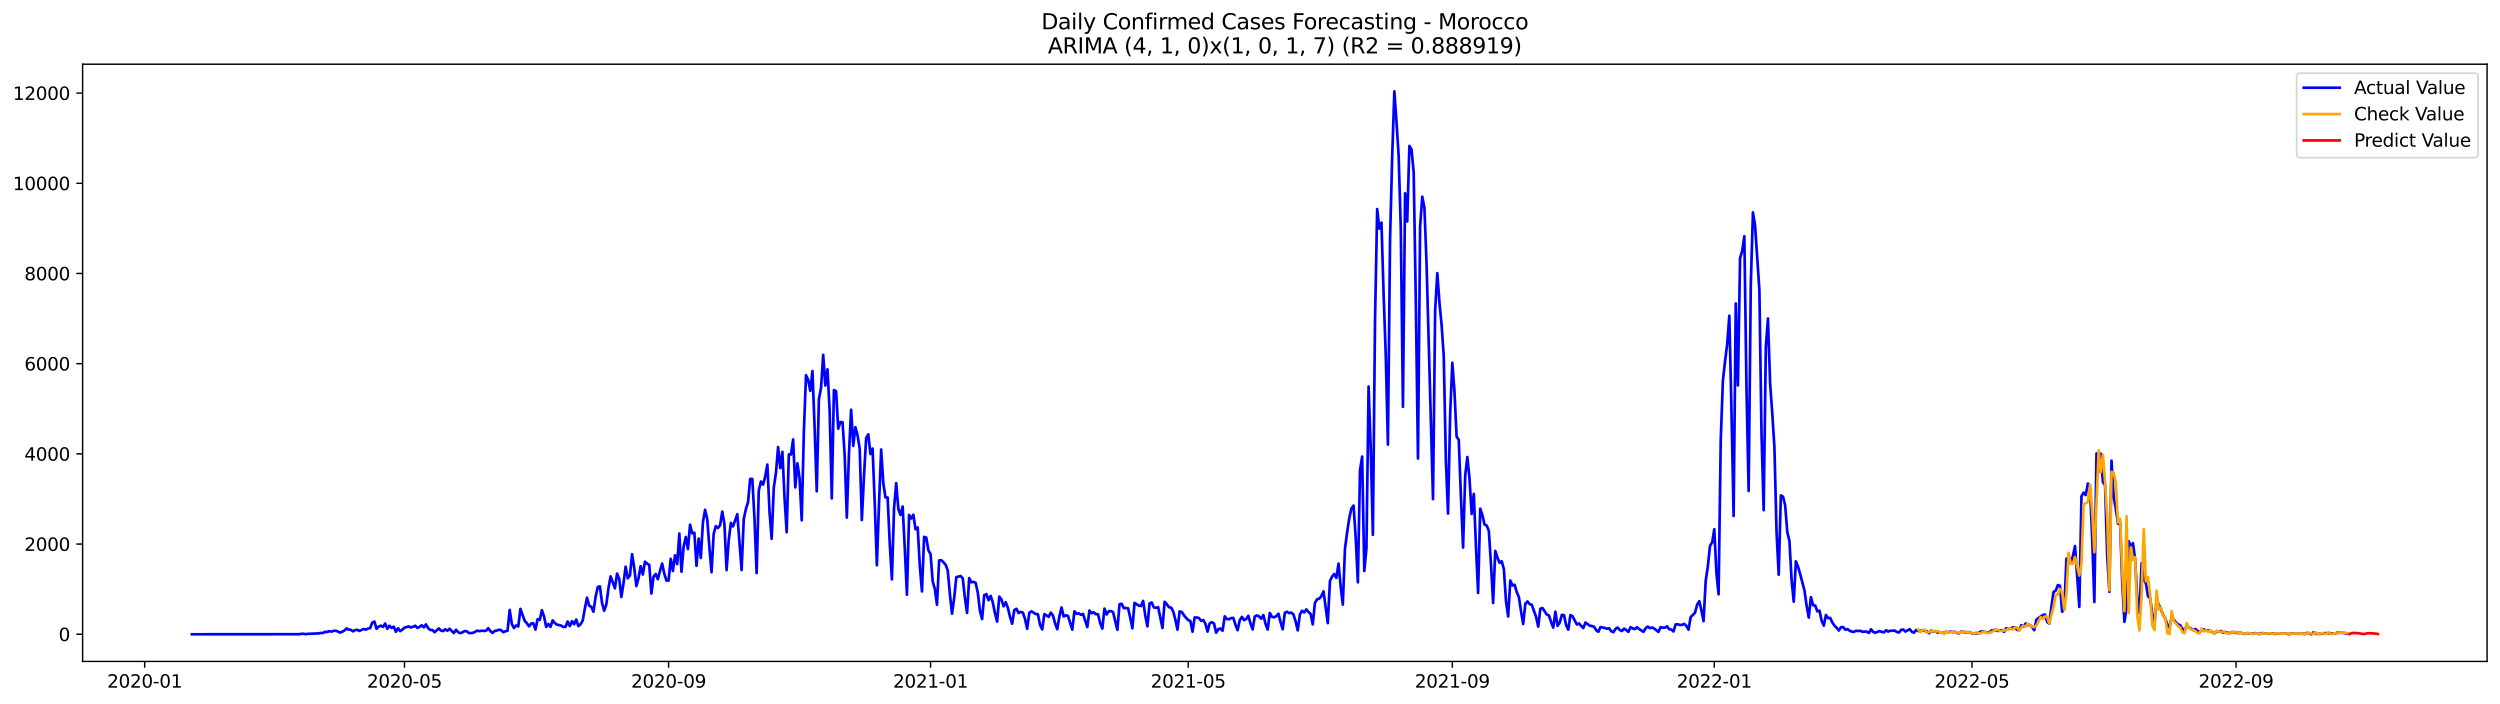 <?xml version="1.0" encoding="utf-8" standalone="no"?>
<!DOCTYPE svg PUBLIC "-//W3C//DTD SVG 1.1//EN"
  "http://www.w3.org/Graphics/SVG/1.1/DTD/svg11.dtd">
<svg xmlns:xlink="http://www.w3.org/1999/xlink" width="1392.412pt" height="392.274pt" viewBox="0 0 1392.412 392.274" xmlns="http://www.w3.org/2000/svg" version="1.1">
 <defs>
  <style type="text/css">*{stroke-linejoin: round; stroke-linecap: butt}</style>
 </defs>
 <g id="figure_1">
  <g id="patch_1">
   <path d="M 0 392.274 
L 1392.412 392.274 
L 1392.412 0 
L 0 0 
z
" style="fill: #ffffff"/>
  </g>
  <g id="axes_1">
   <g id="patch_2">
    <path d="M 46.013 368.396 
L 1385.213 368.396 
L 1385.213 35.755 
L 46.013 35.755 
z
" style="fill: #ffffff"/>
   </g>
   <g id="matplotlib.axis_1">
    <g id="xtick_1">
     <g id="line2d_1">
      <defs>
       <path id="m8448580f7f" d="M 0 0 
L 0 3.5 
" style="stroke: #000000; stroke-width: 0.8"/>
      </defs>
      <g>
       <use xlink:href="#m8448580f7f" x="80.575" y="368.396" style="stroke: #000000; stroke-width: 0.8"/>
      </g>
     </g>
     <g id="text_1">
      <!-- 2020-01 -->
      <g transform="translate(59.683 382.994)scale(0.1 -0.1)">
       <defs>
        <path id="DejaVuSans-32" d="M 1228 531 
L 3431 531 
L 3431 0 
L 469 0 
L 469 531 
Q 828 903 1448 1529 
Q 2069 2156 2228 2338 
Q 2531 2678 2651 2914 
Q 2772 3150 2772 3378 
Q 2772 3750 2511 3984 
Q 2250 4219 1831 4219 
Q 1534 4219 1204 4116 
Q 875 4013 500 3803 
L 500 4441 
Q 881 4594 1212 4672 
Q 1544 4750 1819 4750 
Q 2544 4750 2975 4387 
Q 3406 4025 3406 3419 
Q 3406 3131 3298 2873 
Q 3191 2616 2906 2266 
Q 2828 2175 2409 1742 
Q 1991 1309 1228 531 
z
" transform="scale(0.016)"/>
        <path id="DejaVuSans-30" d="M 2034 4250 
Q 1547 4250 1301 3770 
Q 1056 3291 1056 2328 
Q 1056 1369 1301 889 
Q 1547 409 2034 409 
Q 2525 409 2770 889 
Q 3016 1369 3016 2328 
Q 3016 3291 2770 3770 
Q 2525 4250 2034 4250 
z
M 2034 4750 
Q 2819 4750 3233 4129 
Q 3647 3509 3647 2328 
Q 3647 1150 3233 529 
Q 2819 -91 2034 -91 
Q 1250 -91 836 529 
Q 422 1150 422 2328 
Q 422 3509 836 4129 
Q 1250 4750 2034 4750 
z
" transform="scale(0.016)"/>
        <path id="DejaVuSans-2d" d="M 313 2009 
L 1997 2009 
L 1997 1497 
L 313 1497 
L 313 2009 
z
" transform="scale(0.016)"/>
        <path id="DejaVuSans-31" d="M 794 531 
L 1825 531 
L 1825 4091 
L 703 3866 
L 703 4441 
L 1819 4666 
L 2450 4666 
L 2450 531 
L 3481 531 
L 3481 0 
L 794 0 
L 794 531 
z
" transform="scale(0.016)"/>
       </defs>
       <use xlink:href="#DejaVuSans-32"/>
       <use xlink:href="#DejaVuSans-30" x="63.623"/>
       <use xlink:href="#DejaVuSans-32" x="127.246"/>
       <use xlink:href="#DejaVuSans-30" x="190.869"/>
       <use xlink:href="#DejaVuSans-2d" x="254.492"/>
       <use xlink:href="#DejaVuSans-30" x="290.576"/>
       <use xlink:href="#DejaVuSans-31" x="354.199"/>
      </g>
     </g>
    </g>
    <g id="xtick_2">
     <g id="line2d_2">
      <g>
       <use xlink:href="#m8448580f7f" x="225.282" y="368.396" style="stroke: #000000; stroke-width: 0.8"/>
      </g>
     </g>
     <g id="text_2">
      <!-- 2020-05 -->
      <g transform="translate(204.391 382.994)scale(0.1 -0.1)">
       <defs>
        <path id="DejaVuSans-35" d="M 691 4666 
L 3169 4666 
L 3169 4134 
L 1269 4134 
L 1269 2991 
Q 1406 3038 1543 3061 
Q 1681 3084 1819 3084 
Q 2600 3084 3056 2656 
Q 3513 2228 3513 1497 
Q 3513 744 3044 326 
Q 2575 -91 1722 -91 
Q 1428 -91 1123 -41 
Q 819 9 494 109 
L 494 744 
Q 775 591 1075 516 
Q 1375 441 1709 441 
Q 2250 441 2565 725 
Q 2881 1009 2881 1497 
Q 2881 1984 2565 2268 
Q 2250 2553 1709 2553 
Q 1456 2553 1204 2497 
Q 953 2441 691 2322 
L 691 4666 
z
" transform="scale(0.016)"/>
       </defs>
       <use xlink:href="#DejaVuSans-32"/>
       <use xlink:href="#DejaVuSans-30" x="63.623"/>
       <use xlink:href="#DejaVuSans-32" x="127.246"/>
       <use xlink:href="#DejaVuSans-30" x="190.869"/>
       <use xlink:href="#DejaVuSans-2d" x="254.492"/>
       <use xlink:href="#DejaVuSans-30" x="290.576"/>
       <use xlink:href="#DejaVuSans-35" x="354.199"/>
      </g>
     </g>
    </g>
    <g id="xtick_3">
     <g id="line2d_3">
      <g>
       <use xlink:href="#m8448580f7f" x="372.381" y="368.396" style="stroke: #000000; stroke-width: 0.8"/>
      </g>
     </g>
     <g id="text_3">
      <!-- 2020-09 -->
      <g transform="translate(351.49 382.994)scale(0.1 -0.1)">
       <defs>
        <path id="DejaVuSans-39" d="M 703 97 
L 703 672 
Q 941 559 1184 500 
Q 1428 441 1663 441 
Q 2288 441 2617 861 
Q 2947 1281 2994 2138 
Q 2813 1869 2534 1725 
Q 2256 1581 1919 1581 
Q 1219 1581 811 2004 
Q 403 2428 403 3163 
Q 403 3881 828 4315 
Q 1253 4750 1959 4750 
Q 2769 4750 3195 4129 
Q 3622 3509 3622 2328 
Q 3622 1225 3098 567 
Q 2575 -91 1691 -91 
Q 1453 -91 1209 -44 
Q 966 3 703 97 
z
M 1959 2075 
Q 2384 2075 2632 2365 
Q 2881 2656 2881 3163 
Q 2881 3666 2632 3958 
Q 2384 4250 1959 4250 
Q 1534 4250 1286 3958 
Q 1038 3666 1038 3163 
Q 1038 2656 1286 2365 
Q 1534 2075 1959 2075 
z
" transform="scale(0.016)"/>
       </defs>
       <use xlink:href="#DejaVuSans-32"/>
       <use xlink:href="#DejaVuSans-30" x="63.623"/>
       <use xlink:href="#DejaVuSans-32" x="127.246"/>
       <use xlink:href="#DejaVuSans-30" x="190.869"/>
       <use xlink:href="#DejaVuSans-2d" x="254.492"/>
       <use xlink:href="#DejaVuSans-30" x="290.576"/>
       <use xlink:href="#DejaVuSans-39" x="354.199"/>
      </g>
     </g>
    </g>
    <g id="xtick_4">
     <g id="line2d_4">
      <g>
       <use xlink:href="#m8448580f7f" x="518.284" y="368.396" style="stroke: #000000; stroke-width: 0.8"/>
      </g>
     </g>
     <g id="text_4">
      <!-- 2021-01 -->
      <g transform="translate(497.393 382.994)scale(0.1 -0.1)">
       <use xlink:href="#DejaVuSans-32"/>
       <use xlink:href="#DejaVuSans-30" x="63.623"/>
       <use xlink:href="#DejaVuSans-32" x="127.246"/>
       <use xlink:href="#DejaVuSans-31" x="190.869"/>
       <use xlink:href="#DejaVuSans-2d" x="254.492"/>
       <use xlink:href="#DejaVuSans-30" x="290.576"/>
       <use xlink:href="#DejaVuSans-31" x="354.199"/>
      </g>
     </g>
    </g>
    <g id="xtick_5">
     <g id="line2d_5">
      <g>
       <use xlink:href="#m8448580f7f" x="661.796" y="368.396" style="stroke: #000000; stroke-width: 0.8"/>
      </g>
     </g>
     <g id="text_5">
      <!-- 2021-05 -->
      <g transform="translate(640.904 382.994)scale(0.1 -0.1)">
       <use xlink:href="#DejaVuSans-32"/>
       <use xlink:href="#DejaVuSans-30" x="63.623"/>
       <use xlink:href="#DejaVuSans-32" x="127.246"/>
       <use xlink:href="#DejaVuSans-31" x="190.869"/>
       <use xlink:href="#DejaVuSans-2d" x="254.492"/>
       <use xlink:href="#DejaVuSans-30" x="290.576"/>
       <use xlink:href="#DejaVuSans-35" x="354.199"/>
      </g>
     </g>
    </g>
    <g id="xtick_6">
     <g id="line2d_6">
      <g>
       <use xlink:href="#m8448580f7f" x="808.895" y="368.396" style="stroke: #000000; stroke-width: 0.8"/>
      </g>
     </g>
     <g id="text_6">
      <!-- 2021-09 -->
      <g transform="translate(788.003 382.994)scale(0.1 -0.1)">
       <use xlink:href="#DejaVuSans-32"/>
       <use xlink:href="#DejaVuSans-30" x="63.623"/>
       <use xlink:href="#DejaVuSans-32" x="127.246"/>
       <use xlink:href="#DejaVuSans-31" x="190.869"/>
       <use xlink:href="#DejaVuSans-2d" x="254.492"/>
       <use xlink:href="#DejaVuSans-30" x="290.576"/>
       <use xlink:href="#DejaVuSans-39" x="354.199"/>
      </g>
     </g>
    </g>
    <g id="xtick_7">
     <g id="line2d_7">
      <g>
       <use xlink:href="#m8448580f7f" x="954.798" y="368.396" style="stroke: #000000; stroke-width: 0.8"/>
      </g>
     </g>
     <g id="text_7">
      <!-- 2022-01 -->
      <g transform="translate(933.907 382.994)scale(0.1 -0.1)">
       <use xlink:href="#DejaVuSans-32"/>
       <use xlink:href="#DejaVuSans-30" x="63.623"/>
       <use xlink:href="#DejaVuSans-32" x="127.246"/>
       <use xlink:href="#DejaVuSans-32" x="190.869"/>
       <use xlink:href="#DejaVuSans-2d" x="254.492"/>
       <use xlink:href="#DejaVuSans-30" x="290.576"/>
       <use xlink:href="#DejaVuSans-31" x="354.199"/>
      </g>
     </g>
    </g>
    <g id="xtick_8">
     <g id="line2d_8">
      <g>
       <use xlink:href="#m8448580f7f" x="1098.309" y="368.396" style="stroke: #000000; stroke-width: 0.8"/>
      </g>
     </g>
     <g id="text_8">
      <!-- 2022-05 -->
      <g transform="translate(1077.418 382.994)scale(0.1 -0.1)">
       <use xlink:href="#DejaVuSans-32"/>
       <use xlink:href="#DejaVuSans-30" x="63.623"/>
       <use xlink:href="#DejaVuSans-32" x="127.246"/>
       <use xlink:href="#DejaVuSans-32" x="190.869"/>
       <use xlink:href="#DejaVuSans-2d" x="254.492"/>
       <use xlink:href="#DejaVuSans-30" x="290.576"/>
       <use xlink:href="#DejaVuSans-35" x="354.199"/>
      </g>
     </g>
    </g>
    <g id="xtick_9">
     <g id="line2d_9">
      <g>
       <use xlink:href="#m8448580f7f" x="1245.409" y="368.396" style="stroke: #000000; stroke-width: 0.8"/>
      </g>
     </g>
     <g id="text_9">
      <!-- 2022-09 -->
      <g transform="translate(1224.517 382.994)scale(0.1 -0.1)">
       <use xlink:href="#DejaVuSans-32"/>
       <use xlink:href="#DejaVuSans-30" x="63.623"/>
       <use xlink:href="#DejaVuSans-32" x="127.246"/>
       <use xlink:href="#DejaVuSans-32" x="190.869"/>
       <use xlink:href="#DejaVuSans-2d" x="254.492"/>
       <use xlink:href="#DejaVuSans-30" x="290.576"/>
       <use xlink:href="#DejaVuSans-39" x="354.199"/>
      </g>
     </g>
    </g>
   </g>
   <g id="matplotlib.axis_2">
    <g id="ytick_1">
     <g id="line2d_10">
      <defs>
       <path id="mb6c1696157" d="M 0 0 
L -3.5 0 
" style="stroke: #000000; stroke-width: 0.8"/>
      </defs>
      <g>
       <use xlink:href="#mb6c1696157" x="46.013" y="353.257" style="stroke: #000000; stroke-width: 0.8"/>
      </g>
     </g>
     <g id="text_10">
      <!-- 0 -->
      <g transform="translate(32.65 357.056)scale(0.1 -0.1)">
       <use xlink:href="#DejaVuSans-30"/>
      </g>
     </g>
    </g>
    <g id="ytick_2">
     <g id="line2d_11">
      <g>
       <use xlink:href="#mb6c1696157" x="46.013" y="303.023" style="stroke: #000000; stroke-width: 0.8"/>
      </g>
     </g>
     <g id="text_11">
      <!-- 2000 -->
      <g transform="translate(13.562 306.823)scale(0.1 -0.1)">
       <use xlink:href="#DejaVuSans-32"/>
       <use xlink:href="#DejaVuSans-30" x="63.623"/>
       <use xlink:href="#DejaVuSans-30" x="127.246"/>
       <use xlink:href="#DejaVuSans-30" x="190.869"/>
      </g>
     </g>
    </g>
    <g id="ytick_3">
     <g id="line2d_12">
      <g>
       <use xlink:href="#mb6c1696157" x="46.013" y="252.79" style="stroke: #000000; stroke-width: 0.8"/>
      </g>
     </g>
     <g id="text_12">
      <!-- 4000 -->
      <g transform="translate(13.562 256.589)scale(0.1 -0.1)">
       <defs>
        <path id="DejaVuSans-34" d="M 2419 4116 
L 825 1625 
L 2419 1625 
L 2419 4116 
z
M 2253 4666 
L 3047 4666 
L 3047 1625 
L 3713 1625 
L 3713 1100 
L 3047 1100 
L 3047 0 
L 2419 0 
L 2419 1100 
L 313 1100 
L 313 1709 
L 2253 4666 
z
" transform="scale(0.016)"/>
       </defs>
       <use xlink:href="#DejaVuSans-34"/>
       <use xlink:href="#DejaVuSans-30" x="63.623"/>
       <use xlink:href="#DejaVuSans-30" x="127.246"/>
       <use xlink:href="#DejaVuSans-30" x="190.869"/>
      </g>
     </g>
    </g>
    <g id="ytick_4">
     <g id="line2d_13">
      <g>
       <use xlink:href="#mb6c1696157" x="46.013" y="202.556" style="stroke: #000000; stroke-width: 0.8"/>
      </g>
     </g>
     <g id="text_13">
      <!-- 6000 -->
      <g transform="translate(13.562 206.355)scale(0.1 -0.1)">
       <defs>
        <path id="DejaVuSans-36" d="M 2113 2584 
Q 1688 2584 1439 2293 
Q 1191 2003 1191 1497 
Q 1191 994 1439 701 
Q 1688 409 2113 409 
Q 2538 409 2786 701 
Q 3034 994 3034 1497 
Q 3034 2003 2786 2293 
Q 2538 2584 2113 2584 
z
M 3366 4563 
L 3366 3988 
Q 3128 4100 2886 4159 
Q 2644 4219 2406 4219 
Q 1781 4219 1451 3797 
Q 1122 3375 1075 2522 
Q 1259 2794 1537 2939 
Q 1816 3084 2150 3084 
Q 2853 3084 3261 2657 
Q 3669 2231 3669 1497 
Q 3669 778 3244 343 
Q 2819 -91 2113 -91 
Q 1303 -91 875 529 
Q 447 1150 447 2328 
Q 447 3434 972 4092 
Q 1497 4750 2381 4750 
Q 2619 4750 2861 4703 
Q 3103 4656 3366 4563 
z
" transform="scale(0.016)"/>
       </defs>
       <use xlink:href="#DejaVuSans-36"/>
       <use xlink:href="#DejaVuSans-30" x="63.623"/>
       <use xlink:href="#DejaVuSans-30" x="127.246"/>
       <use xlink:href="#DejaVuSans-30" x="190.869"/>
      </g>
     </g>
    </g>
    <g id="ytick_5">
     <g id="line2d_14">
      <g>
       <use xlink:href="#mb6c1696157" x="46.013" y="152.322" style="stroke: #000000; stroke-width: 0.8"/>
      </g>
     </g>
     <g id="text_14">
      <!-- 8000 -->
      <g transform="translate(13.562 156.122)scale(0.1 -0.1)">
       <defs>
        <path id="DejaVuSans-38" d="M 2034 2216 
Q 1584 2216 1326 1975 
Q 1069 1734 1069 1313 
Q 1069 891 1326 650 
Q 1584 409 2034 409 
Q 2484 409 2743 651 
Q 3003 894 3003 1313 
Q 3003 1734 2745 1975 
Q 2488 2216 2034 2216 
z
M 1403 2484 
Q 997 2584 770 2862 
Q 544 3141 544 3541 
Q 544 4100 942 4425 
Q 1341 4750 2034 4750 
Q 2731 4750 3128 4425 
Q 3525 4100 3525 3541 
Q 3525 3141 3298 2862 
Q 3072 2584 2669 2484 
Q 3125 2378 3379 2068 
Q 3634 1759 3634 1313 
Q 3634 634 3220 271 
Q 2806 -91 2034 -91 
Q 1263 -91 848 271 
Q 434 634 434 1313 
Q 434 1759 690 2068 
Q 947 2378 1403 2484 
z
M 1172 3481 
Q 1172 3119 1398 2916 
Q 1625 2713 2034 2713 
Q 2441 2713 2670 2916 
Q 2900 3119 2900 3481 
Q 2900 3844 2670 4047 
Q 2441 4250 2034 4250 
Q 1625 4250 1398 4047 
Q 1172 3844 1172 3481 
z
" transform="scale(0.016)"/>
       </defs>
       <use xlink:href="#DejaVuSans-38"/>
       <use xlink:href="#DejaVuSans-30" x="63.623"/>
       <use xlink:href="#DejaVuSans-30" x="127.246"/>
       <use xlink:href="#DejaVuSans-30" x="190.869"/>
      </g>
     </g>
    </g>
    <g id="ytick_6">
     <g id="line2d_15">
      <g>
       <use xlink:href="#mb6c1696157" x="46.013" y="102.089" style="stroke: #000000; stroke-width: 0.8"/>
      </g>
     </g>
     <g id="text_15">
      <!-- 10000 -->
      <g transform="translate(7.2 105.888)scale(0.1 -0.1)">
       <use xlink:href="#DejaVuSans-31"/>
       <use xlink:href="#DejaVuSans-30" x="63.623"/>
       <use xlink:href="#DejaVuSans-30" x="127.246"/>
       <use xlink:href="#DejaVuSans-30" x="190.869"/>
       <use xlink:href="#DejaVuSans-30" x="254.492"/>
      </g>
     </g>
    </g>
    <g id="ytick_7">
     <g id="line2d_16">
      <g>
       <use xlink:href="#mb6c1696157" x="46.013" y="51.855" style="stroke: #000000; stroke-width: 0.8"/>
      </g>
     </g>
     <g id="text_16">
      <!-- 12000 -->
      <g transform="translate(7.2 55.654)scale(0.1 -0.1)">
       <use xlink:href="#DejaVuSans-31"/>
       <use xlink:href="#DejaVuSans-32" x="63.623"/>
       <use xlink:href="#DejaVuSans-30" x="127.246"/>
       <use xlink:href="#DejaVuSans-30" x="190.869"/>
       <use xlink:href="#DejaVuSans-30" x="254.492"/>
      </g>
     </g>
    </g>
   </g>
   <g id="line2d_17">
    <path d="M 106.885 353.257 
L 166.682 353.232 
L 167.878 353.006 
L 169.073 352.981 
L 170.269 353.232 
L 171.465 353.031 
L 177.445 352.78 
L 178.641 352.554 
L 179.837 352.579 
L 181.033 351.876 
L 182.229 352.001 
L 183.425 351.499 
L 184.621 351.825 
L 185.816 351.323 
L 187.012 351.323 
L 188.208 351.725 
L 189.404 352.328 
L 190.6 351.901 
L 191.796 351.172 
L 192.992 350.042 
L 194.188 350.695 
L 195.384 350.77 
L 196.58 351.649 
L 197.776 350.971 
L 198.972 350.77 
L 200.168 351.398 
L 202.559 350.343 
L 203.755 350.695 
L 204.951 350.117 
L 206.147 349.841 
L 207.343 346.752 
L 208.539 346.199 
L 209.735 350.218 
L 210.931 348.987 
L 212.127 348.46 
L 213.323 349.163 
L 214.519 347.304 
L 215.715 350.193 
L 216.911 348.485 
L 218.107 349.766 
L 219.302 349.037 
L 220.498 351.876 
L 221.694 349.942 
L 222.89 351.524 
L 224.086 350.695 
L 225.282 349.59 
L 227.674 348.887 
L 228.87 349.489 
L 230.066 349.088 
L 231.262 348.51 
L 232.458 349.741 
L 233.654 349.163 
L 234.85 348.259 
L 236.045 349.414 
L 237.241 347.781 
L 238.437 349.816 
L 239.633 350.896 
L 240.829 350.871 
L 242.025 352.127 
L 244.417 350.017 
L 245.613 351.197 
L 246.809 351.474 
L 248.005 350.494 
L 249.201 351.298 
L 250.397 350.218 
L 252.788 352.579 
L 253.984 350.77 
L 255.18 352.127 
L 256.376 352.654 
L 257.572 352.202 
L 258.768 351.474 
L 259.964 351.599 
L 261.16 352.579 
L 262.356 352.604 
L 263.552 352.428 
L 265.944 351.222 
L 267.14 351.549 
L 268.335 351.248 
L 269.531 351.423 
L 270.727 351.298 
L 271.923 349.866 
L 273.119 351.474 
L 274.315 352.529 
L 275.511 351.423 
L 276.707 351.197 
L 277.903 350.72 
L 279.099 350.946 
L 280.295 352.102 
L 281.491 351.599 
L 282.687 351.323 
L 283.883 339.719 
L 285.078 347.581 
L 286.274 349.791 
L 287.47 348.359 
L 288.666 348.937 
L 289.862 339.116 
L 292.254 345.847 
L 293.45 347.128 
L 294.646 348.861 
L 295.842 347.279 
L 297.038 347.154 
L 298.234 350.67 
L 299.43 344.893 
L 300.626 345.245 
L 301.821 339.845 
L 303.017 343.386 
L 304.213 349.138 
L 305.409 347.53 
L 306.605 349.138 
L 307.801 345.521 
L 308.997 347.003 
L 310.193 347.882 
L 312.585 348.46 
L 313.781 349.213 
L 314.977 349.113 
L 316.173 346.149 
L 317.369 348.711 
L 318.564 345.998 
L 319.76 347.706 
L 320.956 345.069 
L 322.152 348.736 
L 323.348 347.731 
L 324.544 345.672 
L 325.74 338.94 
L 326.936 332.887 
L 328.132 337.358 
L 329.328 337.961 
L 330.524 340.699 
L 331.72 332.51 
L 332.916 326.985 
L 334.112 326.558 
L 335.307 335.851 
L 336.503 340.146 
L 337.699 336.705 
L 338.895 327.613 
L 340.091 321.032 
L 342.483 327.688 
L 343.679 319.475 
L 344.875 322.363 
L 346.071 332.51 
L 347.267 324.825 
L 348.463 315.607 
L 349.659 322.087 
L 350.855 320.454 
L 352.05 308.649 
L 353.246 316.285 
L 354.442 326.407 
L 355.638 321.986 
L 356.834 315.331 
L 358.03 319.977 
L 359.226 312.844 
L 360.422 313.949 
L 361.618 314.652 
L 362.814 330.576 
L 364.01 321.208 
L 365.206 319.701 
L 366.402 322.589 
L 367.597 317.993 
L 368.793 313.899 
L 369.989 319.525 
L 371.185 323.343 
L 372.381 323.343 
L 373.577 311.262 
L 374.773 318.043 
L 375.969 309.303 
L 377.165 314.2 
L 378.361 297.146 
L 379.557 318.445 
L 380.753 304.505 
L 381.949 299.08 
L 383.145 305.811 
L 384.34 292.223 
L 385.536 297.045 
L 386.732 296.719 
L 387.928 315.155 
L 389.124 299.984 
L 390.32 310.759 
L 391.516 290.766 
L 392.712 283.935 
L 393.908 289.159 
L 395.104 304.857 
L 396.3 318.696 
L 397.496 297.322 
L 398.692 293.052 
L 399.888 294.082 
L 401.083 292.399 
L 402.279 284.964 
L 403.475 291.871 
L 404.671 317.541 
L 405.867 301.114 
L 407.063 291.218 
L 408.259 293.203 
L 410.651 286.371 
L 413.043 317.516 
L 414.239 289.134 
L 415.435 283.533 
L 416.631 279.69 
L 417.826 266.729 
L 419.022 266.78 
L 420.218 288.883 
L 421.414 319.173 
L 422.61 273.26 
L 423.806 268.186 
L 425.002 269.944 
L 426.198 265.398 
L 427.394 258.742 
L 428.59 284.914 
L 429.786 300.085 
L 430.982 271.527 
L 432.178 263.414 
L 433.374 248.997 
L 434.569 260.701 
L 435.765 251.659 
L 436.961 277.404 
L 438.157 296.392 
L 439.353 253.091 
L 440.549 253.166 
L 441.745 244.752 
L 442.941 271.477 
L 444.137 258.064 
L 445.333 266.353 
L 446.529 289.812 
L 447.725 240.357 
L 448.921 208.961 
L 450.117 211.573 
L 451.312 217.676 
L 452.508 206.675 
L 453.704 237.82 
L 454.9 273.637 
L 456.096 222.298 
L 457.292 216.094 
L 458.488 197.658 
L 459.684 214.738 
L 460.88 205.696 
L 462.076 228.527 
L 463.272 277.605 
L 464.468 217.249 
L 465.664 217.852 
L 466.86 238.749 
L 468.055 235.057 
L 469.251 235.158 
L 470.447 253.317 
L 471.643 288.28 
L 472.839 252.815 
L 474.035 228.2 
L 475.231 248.319 
L 476.427 237.92 
L 477.623 242.442 
L 478.819 249.901 
L 480.015 289.636 
L 481.211 265.147 
L 482.407 244.099 
L 483.602 241.889 
L 484.798 252.89 
L 485.994 249.826 
L 487.19 279.941 
L 488.386 314.803 
L 489.582 280.418 
L 490.778 250.378 
L 491.974 269.241 
L 493.17 277.027 
L 494.366 277.078 
L 495.562 302.722 
L 496.758 322.69 
L 497.954 283.106 
L 499.15 269.09 
L 500.345 283.533 
L 501.541 286.773 
L 502.737 282.101 
L 503.933 305.56 
L 505.129 331.229 
L 506.325 286.798 
L 507.521 288.807 
L 508.717 286.697 
L 509.913 294.76 
L 511.109 293.755 
L 512.305 315.155 
L 513.501 329.396 
L 514.697 299.005 
L 515.893 299.432 
L 517.088 306.515 
L 518.284 308.624 
L 519.48 323.845 
L 520.676 328.015 
L 521.872 336.78 
L 523.068 312.141 
L 524.264 312.015 
L 525.46 313.145 
L 526.656 314.502 
L 527.852 317.692 
L 529.048 330.777 
L 530.244 341.804 
L 531.44 333.138 
L 532.636 321.459 
L 535.027 320.831 
L 536.223 322.112 
L 537.419 333.013 
L 538.615 341.377 
L 539.811 321.961 
L 541.007 324.322 
L 542.203 324.021 
L 543.399 324.674 
L 544.595 330.024 
L 545.791 340.196 
L 546.987 344.793 
L 548.183 331.481 
L 549.379 330.903 
L 550.574 334.269 
L 551.77 331.883 
L 552.966 335.65 
L 554.162 341.553 
L 555.358 346.199 
L 556.554 332.284 
L 557.75 333.817 
L 558.946 337.685 
L 560.142 335.374 
L 561.338 338.513 
L 562.534 343.486 
L 563.73 347.38 
L 564.926 339.794 
L 566.122 339.091 
L 567.317 341.427 
L 568.513 340.799 
L 569.709 341.226 
L 570.905 344.742 
L 572.101 350.218 
L 573.297 341.301 
L 574.493 340.498 
L 576.885 342.005 
L 578.081 342.105 
L 579.277 348.058 
L 580.473 350.544 
L 581.669 342.055 
L 582.865 342.733 
L 584.06 343.562 
L 585.256 341.201 
L 586.452 342.808 
L 587.648 347.128 
L 588.844 350.444 
L 590.04 343.386 
L 591.236 338.338 
L 592.432 343.361 
L 593.628 342.708 
L 594.824 343.034 
L 597.216 350.695 
L 598.412 340.498 
L 599.607 341.879 
L 600.803 341.603 
L 601.999 342.432 
L 603.195 341.929 
L 605.587 349.263 
L 606.783 340.045 
L 607.979 341.553 
L 609.175 341.025 
L 610.371 342.105 
L 611.567 342.105 
L 612.763 347.078 
L 613.959 350.117 
L 615.155 338.965 
L 616.35 342.231 
L 617.546 340.422 
L 618.742 340.347 
L 619.938 340.925 
L 622.33 350.821 
L 623.526 336.554 
L 624.722 336.278 
L 625.918 338.714 
L 627.114 338.664 
L 628.31 338.815 
L 629.506 344.089 
L 630.702 349.942 
L 631.898 335.776 
L 634.289 337.308 
L 635.485 337.559 
L 636.681 334.67 
L 637.877 342.859 
L 639.073 348.861 
L 640.269 336.077 
L 641.465 335.6 
L 642.661 338.287 
L 643.857 338.513 
L 645.053 338.187 
L 647.445 349.791 
L 648.641 335.173 
L 649.836 336.454 
L 651.032 338.187 
L 652.228 338.388 
L 653.424 340.523 
L 654.62 345.069 
L 655.816 350.695 
L 657.012 340.523 
L 658.208 340.874 
L 659.404 342.683 
L 660.6 344.14 
L 661.796 345.395 
L 662.992 345.873 
L 664.188 351.85 
L 665.384 343.888 
L 666.579 343.939 
L 667.775 344.215 
L 668.971 345.772 
L 670.167 345.37 
L 671.363 347.329 
L 672.559 351.8 
L 673.755 347.179 
L 674.951 346.526 
L 676.147 347.279 
L 677.343 352.378 
L 678.539 350.444 
L 679.735 350.067 
L 680.931 351.273 
L 682.127 343.286 
L 683.322 344.767 
L 684.518 344.893 
L 685.714 344.265 
L 686.91 344.14 
L 688.106 347.957 
L 689.302 350.996 
L 690.498 345.471 
L 691.694 343.587 
L 692.89 345.37 
L 694.086 344.818 
L 695.282 342.959 
L 696.478 347.229 
L 697.674 350.544 
L 698.87 343.361 
L 700.065 342.758 
L 701.261 343.336 
L 702.457 344.567 
L 703.653 342.557 
L 704.849 347.455 
L 706.045 350.645 
L 707.241 341.377 
L 708.437 343.562 
L 709.633 343.813 
L 710.829 343.21 
L 712.025 341.829 
L 713.221 346.475 
L 714.417 350.519 
L 715.612 341.301 
L 716.808 340.699 
L 718.004 341.502 
L 719.2 341.176 
L 720.396 342.231 
L 721.592 346.023 
L 722.788 351.097 
L 723.984 342.281 
L 725.18 340.146 
L 726.376 341.1 
L 727.572 339.418 
L 728.768 340.874 
L 729.964 341.904 
L 731.16 347.756 
L 732.355 335.926 
L 733.551 333.766 
L 734.747 333.44 
L 735.943 332.058 
L 737.139 329.371 
L 739.531 347.053 
L 740.727 323.694 
L 741.923 321.133 
L 743.119 319.701 
L 744.315 321.861 
L 745.511 313.924 
L 746.707 326.708 
L 747.903 336.755 
L 749.098 305.61 
L 750.294 296.568 
L 751.49 288.682 
L 752.686 283.156 
L 753.882 281.599 
L 755.078 299.406 
L 756.274 324.297 
L 757.47 262.058 
L 758.666 254.297 
L 759.862 318.043 
L 761.058 305.284 
L 762.254 215.265 
L 763.45 250.027 
L 764.646 297.874 
L 765.841 178.168 
L 767.037 116.456 
L 768.233 127.331 
L 769.429 123.991 
L 770.625 164.152 
L 771.821 197.809 
L 773.017 247.616 
L 774.213 133.234 
L 775.409 86.943 
L 776.605 50.876 
L 777.801 67.98 
L 778.997 86.793 
L 780.193 127.457 
L 781.389 226.593 
L 782.584 107.665 
L 783.78 123.363 
L 784.976 81.292 
L 786.172 83.201 
L 787.368 96.061 
L 788.564 167.895 
L 789.76 255.377 
L 790.956 126.176 
L 792.152 109.548 
L 793.348 115.602 
L 794.544 146.897 
L 798.132 278.007 
L 799.327 172.818 
L 800.523 152.121 
L 801.719 168.472 
L 802.915 180.88 
L 804.111 198.161 
L 805.307 256.783 
L 806.503 286.044 
L 807.699 230.21 
L 808.895 202.054 
L 810.091 218.053 
L 811.287 243.22 
L 812.483 245.003 
L 813.679 276.826 
L 814.875 304.957 
L 816.07 264.745 
L 817.266 254.548 
L 818.462 266.579 
L 819.658 286.245 
L 820.854 275.068 
L 822.05 304.204 
L 823.246 330.225 
L 824.442 283.307 
L 825.638 286.898 
L 826.834 292.173 
L 828.03 292.675 
L 829.226 295.714 
L 830.422 314.2 
L 831.618 335.851 
L 832.813 306.841 
L 834.009 310.508 
L 835.205 313.497 
L 836.401 312.568 
L 837.597 316.988 
L 838.793 334.821 
L 839.989 343.361 
L 841.185 323.318 
L 842.381 326.081 
L 843.577 325.679 
L 844.773 329.748 
L 845.969 332.636 
L 847.165 340.598 
L 848.36 347.53 
L 849.556 336.278 
L 850.752 334.997 
L 851.948 336.479 
L 853.144 336.805 
L 855.536 343.562 
L 856.732 349.012 
L 857.928 339.041 
L 859.124 338.664 
L 861.516 342.281 
L 862.712 342.783 
L 863.908 346.501 
L 865.103 349.54 
L 866.299 340.724 
L 867.495 348.535 
L 868.691 346.852 
L 869.887 342.457 
L 871.083 342.607 
L 872.279 348.208 
L 873.475 350.72 
L 874.671 342.582 
L 875.867 343.26 
L 878.259 347.832 
L 879.455 347.229 
L 880.651 348.61 
L 881.846 349.791 
L 883.042 346.727 
L 885.434 348.46 
L 886.63 348.686 
L 887.826 349.037 
L 889.022 351.022 
L 890.218 351.876 
L 891.414 349.263 
L 893.806 349.715 
L 895.002 350.168 
L 896.198 349.942 
L 897.394 351.524 
L 898.589 352.127 
L 899.785 350.243 
L 900.981 349.54 
L 902.177 350.896 
L 903.373 351.449 
L 904.569 350.117 
L 905.765 350.921 
L 906.961 351.926 
L 908.157 349.314 
L 909.353 349.992 
L 910.549 350.369 
L 911.745 349.389 
L 912.941 350.343 
L 915.332 351.926 
L 916.528 349.942 
L 917.724 348.962 
L 918.92 349.866 
L 920.116 349.464 
L 921.312 350.067 
L 923.704 351.951 
L 924.9 349.288 
L 926.096 349.615 
L 927.292 349.59 
L 928.488 348.861 
L 929.684 350.419 
L 930.88 350.695 
L 932.075 351.7 
L 933.271 347.756 
L 934.467 347.706 
L 935.663 348.108 
L 936.859 348.008 
L 938.055 347.48 
L 939.251 348.585 
L 940.447 350.695 
L 941.643 343.687 
L 944.035 341.326 
L 945.231 336.831 
L 946.427 334.821 
L 947.623 339.895 
L 948.818 345.948 
L 950.014 323.519 
L 951.21 315.481 
L 952.406 304.028 
L 953.602 302.169 
L 954.798 294.785 
L 955.994 319.173 
L 957.19 331.029 
L 958.386 245.28 
L 959.582 212.151 
L 960.778 201.3 
L 961.974 191.806 
L 963.17 175.832 
L 964.365 228.602 
L 965.561 287.401 
L 966.757 169 
L 967.953 214.662 
L 969.149 143.833 
L 970.345 139.739 
L 971.541 131.576 
L 972.737 216.923 
L 973.933 273.461 
L 975.129 158.451 
L 976.325 118.289 
L 977.521 125.673 
L 979.913 161.415 
L 981.108 241.864 
L 982.304 284.186 
L 983.5 193.464 
L 984.696 177.389 
L 985.892 213.607 
L 987.088 230.21 
L 988.284 248.922 
L 989.48 296.619 
L 990.676 320.078 
L 991.872 275.897 
L 993.068 276.626 
L 994.264 281.398 
L 995.46 296.342 
L 996.656 301.34 
L 997.851 323.067 
L 999.047 335.148 
L 1000.243 312.618 
L 1001.439 315.607 
L 1002.635 319.776 
L 1005.027 328.919 
L 1006.223 337.333 
L 1007.419 343.989 
L 1008.615 332.611 
L 1009.811 337.057 
L 1011.007 337.283 
L 1012.203 340.498 
L 1013.399 340.096 
L 1014.594 345.772 
L 1015.79 348.485 
L 1016.986 342.532 
L 1018.182 344.29 
L 1019.378 344.165 
L 1020.574 346.752 
L 1021.77 348.535 
L 1022.966 349.69 
L 1024.162 351.172 
L 1025.358 349.339 
L 1026.554 349.263 
L 1027.75 350.695 
L 1028.946 350.394 
L 1030.142 351.248 
L 1031.337 351.75 
L 1032.533 351.951 
L 1033.729 351.298 
L 1034.925 351.449 
L 1036.121 351.323 
L 1037.317 351.876 
L 1038.513 351.75 
L 1039.709 351.85 
L 1040.905 352.529 
L 1042.101 350.469 
L 1043.297 351.951 
L 1044.493 352.403 
L 1046.885 351.499 
L 1048.08 351.926 
L 1049.276 352.202 
L 1050.472 351.072 
L 1051.668 351.75 
L 1052.864 351.298 
L 1054.06 351.323 
L 1055.256 351.197 
L 1056.452 351.976 
L 1057.648 352.303 
L 1058.844 350.821 
L 1060.04 350.62 
L 1061.236 351.75 
L 1063.628 350.419 
L 1064.823 351.901 
L 1066.019 352.378 
L 1067.215 350.871 
L 1068.411 351.499 
L 1069.607 351.248 
L 1070.803 351.197 
L 1073.195 351.549 
L 1074.391 352.704 
L 1075.587 351.172 
L 1076.783 351.901 
L 1077.979 351.499 
L 1079.175 352.328 
L 1080.37 352.026 
L 1081.566 352.353 
L 1082.762 352.503 
L 1083.958 351.85 
L 1085.154 352.252 
L 1086.35 351.75 
L 1087.546 352.076 
L 1088.742 351.85 
L 1089.938 352.503 
L 1091.134 352.83 
L 1092.33 351.825 
L 1093.526 351.976 
L 1094.722 352.252 
L 1097.113 352.102 
L 1098.309 352.755 
L 1099.505 352.981 
L 1100.701 352.755 
L 1101.897 352.704 
L 1103.093 351.8 
L 1104.289 351.574 
L 1106.681 352.227 
L 1107.877 352.353 
L 1109.073 351.172 
L 1111.465 350.821 
L 1112.661 351.423 
L 1115.052 351.022 
L 1116.248 351.901 
L 1117.444 349.866 
L 1118.64 350.343 
L 1119.836 350.142 
L 1121.032 349.414 
L 1122.228 349.414 
L 1123.424 350.795 
L 1124.62 351.047 
L 1125.816 348.234 
L 1127.012 348.987 
L 1128.208 347.254 
L 1129.404 348.183 
L 1130.599 348.108 
L 1131.795 349.188 
L 1132.991 351.022 
L 1134.187 345.22 
L 1135.383 344.19 
L 1137.775 342.582 
L 1138.971 342.256 
L 1140.167 346.375 
L 1141.363 347.405 
L 1142.559 338.011 
L 1143.755 329.697 
L 1144.951 328.994 
L 1146.147 325.88 
L 1147.342 326.231 
L 1148.538 340.699 
L 1149.734 339.166 
L 1150.93 311.136 
L 1152.126 312.266 
L 1153.322 313.874 
L 1154.518 309.704 
L 1155.714 304.128 
L 1158.106 338.011 
L 1159.302 276.425 
L 1160.498 274.365 
L 1161.694 275.746 
L 1162.89 269.291 
L 1164.085 272.004 
L 1165.281 300.085 
L 1166.477 335.298 
L 1167.673 252.564 
L 1168.869 262.736 
L 1170.065 252.714 
L 1171.261 268.613 
L 1172.457 270.221 
L 1173.653 310.056 
L 1174.849 329.622 
L 1176.045 256.582 
L 1177.241 276.826 
L 1178.437 283.382 
L 1179.633 291.696 
L 1180.828 291.068 
L 1182.024 325.126 
L 1183.22 346.375 
L 1184.416 338.513 
L 1185.612 301.416 
L 1186.808 304.455 
L 1188.004 302.496 
L 1189.2 311.714 
L 1190.396 333.49 
L 1191.592 341.477 
L 1192.788 313.698 
L 1193.984 322.891 
L 1195.18 324.85 
L 1196.375 332.109 
L 1197.571 333.239 
L 1198.767 342.105 
L 1199.963 346.877 
L 1201.159 334.595 
L 1202.355 336.705 
L 1203.551 339.342 
L 1204.747 342.432 
L 1205.943 344.366 
L 1207.139 347.756 
L 1208.335 349.565 
L 1209.531 343.863 
L 1211.923 346.576 
L 1213.118 347.781 
L 1214.314 348.208 
L 1215.51 350.218 
L 1216.706 351.398 
L 1217.902 348.46 
L 1219.098 349.54 
L 1220.294 350.017 
L 1221.49 350.946 
L 1222.686 350.318 
L 1225.078 352.303 
L 1226.274 350.745 
L 1227.47 350.519 
L 1228.666 351.273 
L 1229.861 351.097 
L 1231.057 351.298 
L 1232.253 352.202 
L 1233.449 352.629 
L 1234.645 351.8 
L 1237.037 351.499 
L 1238.233 352.328 
L 1239.429 352.026 
L 1240.625 352.503 
L 1241.821 352.604 
L 1243.017 352.102 
L 1244.213 352.076 
L 1245.409 352.428 
L 1246.604 352.579 
L 1247.8 352.353 
L 1248.996 352.805 
L 1250.192 353.081 
L 1251.388 352.654 
L 1253.78 352.956 
L 1254.976 352.93 
L 1256.172 352.604 
L 1257.368 352.981 
L 1258.564 353.131 
L 1259.76 352.604 
L 1263.347 352.956 
L 1264.543 352.78 
L 1265.739 352.83 
L 1266.935 353.106 
L 1268.131 352.704 
L 1269.327 352.88 
L 1270.523 352.805 
L 1271.719 353.006 
L 1272.915 352.704 
L 1274.111 353.081 
L 1275.307 353.156 
L 1276.503 352.755 
L 1280.09 353.006 
L 1281.286 352.855 
L 1283.678 353.106 
L 1284.874 352.503 
L 1286.07 352.654 
L 1287.266 353.257 
L 1288.462 352.252 
L 1289.658 352.905 
L 1290.854 353.081 
L 1293.246 352.956 
L 1294.442 352.679 
L 1295.638 352.654 
L 1296.833 352.805 
L 1298.029 352.729 
L 1299.225 352.78 
L 1300.421 352.956 
L 1301.617 352.428 
L 1302.813 352.353 
L 1304.009 352.478 
L 1305.205 352.478 
L 1307.597 353.081 
L 1307.597 353.081 
" clip-path="url(#pfcec1117d9)" style="fill: none; stroke: #0000ff; stroke-width: 1.5; stroke-linecap: square"/>
   </g>
   <g id="line2d_18">
    <path d="M 1068.411 350.695 
L 1069.607 352.068 
L 1070.803 350.932 
L 1071.999 350.708 
L 1073.195 352.408 
L 1074.391 351.973 
L 1075.587 351.385 
L 1076.783 351.645 
L 1077.979 351.737 
L 1079.175 351.427 
L 1080.37 352.257 
L 1081.566 352.18 
L 1082.762 353.102 
L 1083.958 351.435 
L 1085.154 352.443 
L 1086.35 352.011 
L 1087.546 352.348 
L 1088.742 351.955 
L 1089.938 352.21 
L 1091.134 352.683 
L 1092.33 352.164 
L 1093.526 352.15 
L 1094.722 351.661 
L 1095.918 352.512 
L 1097.113 352.032 
L 1099.505 352.964 
L 1100.701 352.2 
L 1101.897 352.747 
L 1103.093 352.78 
L 1104.289 351.953 
L 1105.485 351.739 
L 1106.681 352.568 
L 1107.877 352.495 
L 1109.073 352.1 
L 1111.465 350.647 
L 1112.661 350.79 
L 1113.856 351.483 
L 1115.052 351.382 
L 1116.248 351.133 
L 1117.444 351.005 
L 1118.64 349.982 
L 1119.836 350.145 
L 1121.032 350.596 
L 1122.228 349.515 
L 1123.424 349.46 
L 1124.62 351.305 
L 1125.816 349.381 
L 1127.012 348.605 
L 1128.208 348.949 
L 1129.404 347.316 
L 1131.795 349.065 
L 1132.991 349.271 
L 1134.187 348.433 
L 1135.383 346.213 
L 1136.579 343.718 
L 1137.775 344.807 
L 1138.971 343.35 
L 1140.167 343.5 
L 1141.363 347.29 
L 1143.755 337.867 
L 1144.951 331.439 
L 1146.147 331.067 
L 1147.342 328.113 
L 1148.538 330.237 
L 1149.734 339.529 
L 1150.93 330.425 
L 1152.126 307.864 
L 1153.322 314 
L 1154.518 314.069 
L 1155.714 310.245 
L 1158.106 320.557 
L 1159.302 313.876 
L 1160.498 280.864 
L 1162.89 279.624 
L 1164.085 269.861 
L 1165.281 284.761 
L 1166.477 307.605 
L 1167.673 281.068 
L 1168.869 250.795 
L 1170.065 263.09 
L 1171.261 253.24 
L 1172.457 268.789 
L 1173.653 288.26 
L 1174.849 328.747 
L 1176.045 262.81 
L 1177.241 263.326 
L 1178.437 268.927 
L 1179.633 291.027 
L 1180.828 288.999 
L 1182.024 318.285 
L 1183.22 340.41 
L 1184.416 287.458 
L 1185.612 341.313 
L 1186.808 304.878 
L 1188.004 311.942 
L 1189.2 310.312 
L 1190.396 342.897 
L 1191.592 351.042 
L 1192.788 331.663 
L 1193.984 294.705 
L 1195.18 323.74 
L 1196.375 321.412 
L 1197.571 331.742 
L 1198.767 348.173 
L 1199.963 350.936 
L 1201.159 329.021 
L 1202.355 339.454 
L 1203.551 338.273 
L 1204.747 343.073 
L 1205.943 343.756 
L 1207.139 352.697 
L 1208.335 353.05 
L 1209.531 340.311 
L 1210.727 346.026 
L 1211.923 347.218 
L 1213.118 348.708 
L 1214.314 349.422 
L 1215.51 352.136 
L 1216.706 352.736 
L 1217.902 346.969 
L 1219.098 349.629 
L 1220.294 350.431 
L 1222.686 351.416 
L 1223.882 352.462 
L 1225.078 352.731 
L 1226.274 350.093 
L 1227.47 351.646 
L 1228.666 351.05 
L 1229.861 351.994 
L 1231.057 350.975 
L 1232.253 352.228 
L 1233.449 353.07 
L 1234.645 351.303 
L 1235.841 351.644 
L 1237.037 352.249 
L 1238.233 351.557 
L 1239.429 352.364 
L 1240.625 352.808 
L 1241.821 352.916 
L 1243.017 351.998 
L 1244.213 352.116 
L 1245.409 352.017 
L 1246.604 352.882 
L 1247.8 352.352 
L 1248.996 352.765 
L 1250.192 352.959 
L 1251.388 352.65 
L 1252.584 352.589 
L 1253.78 352.989 
L 1254.976 353.09 
L 1256.172 352.775 
L 1258.564 353.258 
L 1259.76 352.84 
L 1260.956 352.783 
L 1262.152 352.887 
L 1264.543 352.698 
L 1265.739 353.042 
L 1266.935 352.963 
L 1268.131 352.69 
L 1270.523 352.884 
L 1271.719 352.939 
L 1274.111 352.805 
L 1275.307 353.25 
L 1276.503 352.823 
L 1277.699 352.883 
L 1278.895 352.809 
L 1280.09 353.052 
L 1281.286 352.783 
L 1282.482 353.101 
L 1283.678 353.068 
L 1284.874 352.797 
L 1286.07 352.642 
L 1287.266 352.726 
L 1288.462 353.276 
L 1289.658 352.248 
L 1290.854 352.962 
L 1292.05 353.176 
L 1293.246 352.513 
L 1294.442 352.942 
L 1295.638 353.133 
L 1296.833 352.071 
L 1298.029 353.205 
L 1300.421 352.732 
L 1301.617 352.876 
L 1302.813 352.355 
L 1306.401 352.475 
L 1307.597 352.743 
L 1307.597 352.743 
" clip-path="url(#pfcec1117d9)" style="fill: none; stroke: #ffa500; stroke-width: 1.5; stroke-linecap: square"/>
   </g>
   <g id="line2d_19">
    <path d="M 1308.793 353.083 
L 1309.989 352.621 
L 1311.185 352.516 
L 1312.38 352.633 
L 1313.576 352.664 
L 1314.772 352.876 
L 1315.968 353.084 
L 1317.164 353.091 
L 1318.36 352.729 
L 1319.556 352.651 
L 1320.752 352.743 
L 1321.948 352.765 
L 1323.144 352.935 
L 1324.34 353.102 
" clip-path="url(#pfcec1117d9)" style="fill: none; stroke: #ff0000; stroke-width: 1.5; stroke-linecap: square"/>
   </g>
   <g id="patch_3">
    <path d="M 46.013 368.396 
L 46.013 35.755 
" style="fill: none; stroke: #000000; stroke-width: 0.8; stroke-linejoin: miter; stroke-linecap: square"/>
   </g>
   <g id="patch_4">
    <path d="M 1385.213 368.396 
L 1385.213 35.755 
" style="fill: none; stroke: #000000; stroke-width: 0.8; stroke-linejoin: miter; stroke-linecap: square"/>
   </g>
   <g id="patch_5">
    <path d="M 46.013 368.396 
L 1385.213 368.396 
" style="fill: none; stroke: #000000; stroke-width: 0.8; stroke-linejoin: miter; stroke-linecap: square"/>
   </g>
   <g id="patch_6">
    <path d="M 46.013 35.755 
L 1385.213 35.755 
" style="fill: none; stroke: #000000; stroke-width: 0.8; stroke-linejoin: miter; stroke-linecap: square"/>
   </g>
   <g id="text_17">
    <!-- Daily Confirmed Cases Forecasting - Morocco -->
    <g transform="translate(579.992 16.318)scale(0.12 -0.12)">
     <defs>
      <path id="DejaVuSans-44" d="M 1259 4147 
L 1259 519 
L 2022 519 
Q 2988 519 3436 956 
Q 3884 1394 3884 2338 
Q 3884 3275 3436 3711 
Q 2988 4147 2022 4147 
L 1259 4147 
z
M 628 4666 
L 1925 4666 
Q 3281 4666 3915 4102 
Q 4550 3538 4550 2338 
Q 4550 1131 3912 565 
Q 3275 0 1925 0 
L 628 0 
L 628 4666 
z
" transform="scale(0.016)"/>
      <path id="DejaVuSans-61" d="M 2194 1759 
Q 1497 1759 1228 1600 
Q 959 1441 959 1056 
Q 959 750 1161 570 
Q 1363 391 1709 391 
Q 2188 391 2477 730 
Q 2766 1069 2766 1631 
L 2766 1759 
L 2194 1759 
z
M 3341 1997 
L 3341 0 
L 2766 0 
L 2766 531 
Q 2569 213 2275 61 
Q 1981 -91 1556 -91 
Q 1019 -91 701 211 
Q 384 513 384 1019 
Q 384 1609 779 1909 
Q 1175 2209 1959 2209 
L 2766 2209 
L 2766 2266 
Q 2766 2663 2505 2880 
Q 2244 3097 1772 3097 
Q 1472 3097 1187 3025 
Q 903 2953 641 2809 
L 641 3341 
Q 956 3463 1253 3523 
Q 1550 3584 1831 3584 
Q 2591 3584 2966 3190 
Q 3341 2797 3341 1997 
z
" transform="scale(0.016)"/>
      <path id="DejaVuSans-69" d="M 603 3500 
L 1178 3500 
L 1178 0 
L 603 0 
L 603 3500 
z
M 603 4863 
L 1178 4863 
L 1178 4134 
L 603 4134 
L 603 4863 
z
" transform="scale(0.016)"/>
      <path id="DejaVuSans-6c" d="M 603 4863 
L 1178 4863 
L 1178 0 
L 603 0 
L 603 4863 
z
" transform="scale(0.016)"/>
      <path id="DejaVuSans-79" d="M 2059 -325 
Q 1816 -950 1584 -1140 
Q 1353 -1331 966 -1331 
L 506 -1331 
L 506 -850 
L 844 -850 
Q 1081 -850 1212 -737 
Q 1344 -625 1503 -206 
L 1606 56 
L 191 3500 
L 800 3500 
L 1894 763 
L 2988 3500 
L 3597 3500 
L 2059 -325 
z
" transform="scale(0.016)"/>
      <path id="DejaVuSans-20" transform="scale(0.016)"/>
      <path id="DejaVuSans-43" d="M 4122 4306 
L 4122 3641 
Q 3803 3938 3442 4084 
Q 3081 4231 2675 4231 
Q 1875 4231 1450 3742 
Q 1025 3253 1025 2328 
Q 1025 1406 1450 917 
Q 1875 428 2675 428 
Q 3081 428 3442 575 
Q 3803 722 4122 1019 
L 4122 359 
Q 3791 134 3420 21 
Q 3050 -91 2638 -91 
Q 1578 -91 968 557 
Q 359 1206 359 2328 
Q 359 3453 968 4101 
Q 1578 4750 2638 4750 
Q 3056 4750 3426 4639 
Q 3797 4528 4122 4306 
z
" transform="scale(0.016)"/>
      <path id="DejaVuSans-6f" d="M 1959 3097 
Q 1497 3097 1228 2736 
Q 959 2375 959 1747 
Q 959 1119 1226 758 
Q 1494 397 1959 397 
Q 2419 397 2687 759 
Q 2956 1122 2956 1747 
Q 2956 2369 2687 2733 
Q 2419 3097 1959 3097 
z
M 1959 3584 
Q 2709 3584 3137 3096 
Q 3566 2609 3566 1747 
Q 3566 888 3137 398 
Q 2709 -91 1959 -91 
Q 1206 -91 779 398 
Q 353 888 353 1747 
Q 353 2609 779 3096 
Q 1206 3584 1959 3584 
z
" transform="scale(0.016)"/>
      <path id="DejaVuSans-6e" d="M 3513 2113 
L 3513 0 
L 2938 0 
L 2938 2094 
Q 2938 2591 2744 2837 
Q 2550 3084 2163 3084 
Q 1697 3084 1428 2787 
Q 1159 2491 1159 1978 
L 1159 0 
L 581 0 
L 581 3500 
L 1159 3500 
L 1159 2956 
Q 1366 3272 1645 3428 
Q 1925 3584 2291 3584 
Q 2894 3584 3203 3211 
Q 3513 2838 3513 2113 
z
" transform="scale(0.016)"/>
      <path id="DejaVuSans-66" d="M 2375 4863 
L 2375 4384 
L 1825 4384 
Q 1516 4384 1395 4259 
Q 1275 4134 1275 3809 
L 1275 3500 
L 2222 3500 
L 2222 3053 
L 1275 3053 
L 1275 0 
L 697 0 
L 697 3053 
L 147 3053 
L 147 3500 
L 697 3500 
L 697 3744 
Q 697 4328 969 4595 
Q 1241 4863 1831 4863 
L 2375 4863 
z
" transform="scale(0.016)"/>
      <path id="DejaVuSans-72" d="M 2631 2963 
Q 2534 3019 2420 3045 
Q 2306 3072 2169 3072 
Q 1681 3072 1420 2755 
Q 1159 2438 1159 1844 
L 1159 0 
L 581 0 
L 581 3500 
L 1159 3500 
L 1159 2956 
Q 1341 3275 1631 3429 
Q 1922 3584 2338 3584 
Q 2397 3584 2469 3576 
Q 2541 3569 2628 3553 
L 2631 2963 
z
" transform="scale(0.016)"/>
      <path id="DejaVuSans-6d" d="M 3328 2828 
Q 3544 3216 3844 3400 
Q 4144 3584 4550 3584 
Q 5097 3584 5394 3201 
Q 5691 2819 5691 2113 
L 5691 0 
L 5113 0 
L 5113 2094 
Q 5113 2597 4934 2840 
Q 4756 3084 4391 3084 
Q 3944 3084 3684 2787 
Q 3425 2491 3425 1978 
L 3425 0 
L 2847 0 
L 2847 2094 
Q 2847 2600 2669 2842 
Q 2491 3084 2119 3084 
Q 1678 3084 1418 2786 
Q 1159 2488 1159 1978 
L 1159 0 
L 581 0 
L 581 3500 
L 1159 3500 
L 1159 2956 
Q 1356 3278 1631 3431 
Q 1906 3584 2284 3584 
Q 2666 3584 2933 3390 
Q 3200 3197 3328 2828 
z
" transform="scale(0.016)"/>
      <path id="DejaVuSans-65" d="M 3597 1894 
L 3597 1613 
L 953 1613 
Q 991 1019 1311 708 
Q 1631 397 2203 397 
Q 2534 397 2845 478 
Q 3156 559 3463 722 
L 3463 178 
Q 3153 47 2828 -22 
Q 2503 -91 2169 -91 
Q 1331 -91 842 396 
Q 353 884 353 1716 
Q 353 2575 817 3079 
Q 1281 3584 2069 3584 
Q 2775 3584 3186 3129 
Q 3597 2675 3597 1894 
z
M 3022 2063 
Q 3016 2534 2758 2815 
Q 2500 3097 2075 3097 
Q 1594 3097 1305 2825 
Q 1016 2553 972 2059 
L 3022 2063 
z
" transform="scale(0.016)"/>
      <path id="DejaVuSans-64" d="M 2906 2969 
L 2906 4863 
L 3481 4863 
L 3481 0 
L 2906 0 
L 2906 525 
Q 2725 213 2448 61 
Q 2172 -91 1784 -91 
Q 1150 -91 751 415 
Q 353 922 353 1747 
Q 353 2572 751 3078 
Q 1150 3584 1784 3584 
Q 2172 3584 2448 3432 
Q 2725 3281 2906 2969 
z
M 947 1747 
Q 947 1113 1208 752 
Q 1469 391 1925 391 
Q 2381 391 2643 752 
Q 2906 1113 2906 1747 
Q 2906 2381 2643 2742 
Q 2381 3103 1925 3103 
Q 1469 3103 1208 2742 
Q 947 2381 947 1747 
z
" transform="scale(0.016)"/>
      <path id="DejaVuSans-73" d="M 2834 3397 
L 2834 2853 
Q 2591 2978 2328 3040 
Q 2066 3103 1784 3103 
Q 1356 3103 1142 2972 
Q 928 2841 928 2578 
Q 928 2378 1081 2264 
Q 1234 2150 1697 2047 
L 1894 2003 
Q 2506 1872 2764 1633 
Q 3022 1394 3022 966 
Q 3022 478 2636 193 
Q 2250 -91 1575 -91 
Q 1294 -91 989 -36 
Q 684 19 347 128 
L 347 722 
Q 666 556 975 473 
Q 1284 391 1588 391 
Q 1994 391 2212 530 
Q 2431 669 2431 922 
Q 2431 1156 2273 1281 
Q 2116 1406 1581 1522 
L 1381 1569 
Q 847 1681 609 1914 
Q 372 2147 372 2553 
Q 372 3047 722 3315 
Q 1072 3584 1716 3584 
Q 2034 3584 2315 3537 
Q 2597 3491 2834 3397 
z
" transform="scale(0.016)"/>
      <path id="DejaVuSans-46" d="M 628 4666 
L 3309 4666 
L 3309 4134 
L 1259 4134 
L 1259 2759 
L 3109 2759 
L 3109 2228 
L 1259 2228 
L 1259 0 
L 628 0 
L 628 4666 
z
" transform="scale(0.016)"/>
      <path id="DejaVuSans-63" d="M 3122 3366 
L 3122 2828 
Q 2878 2963 2633 3030 
Q 2388 3097 2138 3097 
Q 1578 3097 1268 2742 
Q 959 2388 959 1747 
Q 959 1106 1268 751 
Q 1578 397 2138 397 
Q 2388 397 2633 464 
Q 2878 531 3122 666 
L 3122 134 
Q 2881 22 2623 -34 
Q 2366 -91 2075 -91 
Q 1284 -91 818 406 
Q 353 903 353 1747 
Q 353 2603 823 3093 
Q 1294 3584 2113 3584 
Q 2378 3584 2631 3529 
Q 2884 3475 3122 3366 
z
" transform="scale(0.016)"/>
      <path id="DejaVuSans-74" d="M 1172 4494 
L 1172 3500 
L 2356 3500 
L 2356 3053 
L 1172 3053 
L 1172 1153 
Q 1172 725 1289 603 
Q 1406 481 1766 481 
L 2356 481 
L 2356 0 
L 1766 0 
Q 1100 0 847 248 
Q 594 497 594 1153 
L 594 3053 
L 172 3053 
L 172 3500 
L 594 3500 
L 594 4494 
L 1172 4494 
z
" transform="scale(0.016)"/>
      <path id="DejaVuSans-67" d="M 2906 1791 
Q 2906 2416 2648 2759 
Q 2391 3103 1925 3103 
Q 1463 3103 1205 2759 
Q 947 2416 947 1791 
Q 947 1169 1205 825 
Q 1463 481 1925 481 
Q 2391 481 2648 825 
Q 2906 1169 2906 1791 
z
M 3481 434 
Q 3481 -459 3084 -895 
Q 2688 -1331 1869 -1331 
Q 1566 -1331 1297 -1286 
Q 1028 -1241 775 -1147 
L 775 -588 
Q 1028 -725 1275 -790 
Q 1522 -856 1778 -856 
Q 2344 -856 2625 -561 
Q 2906 -266 2906 331 
L 2906 616 
Q 2728 306 2450 153 
Q 2172 0 1784 0 
Q 1141 0 747 490 
Q 353 981 353 1791 
Q 353 2603 747 3093 
Q 1141 3584 1784 3584 
Q 2172 3584 2450 3431 
Q 2728 3278 2906 2969 
L 2906 3500 
L 3481 3500 
L 3481 434 
z
" transform="scale(0.016)"/>
      <path id="DejaVuSans-4d" d="M 628 4666 
L 1569 4666 
L 2759 1491 
L 3956 4666 
L 4897 4666 
L 4897 0 
L 4281 0 
L 4281 4097 
L 3078 897 
L 2444 897 
L 1241 4097 
L 1241 0 
L 628 0 
L 628 4666 
z
" transform="scale(0.016)"/>
     </defs>
     <use xlink:href="#DejaVuSans-44"/>
     <use xlink:href="#DejaVuSans-61" x="77.002"/>
     <use xlink:href="#DejaVuSans-69" x="138.281"/>
     <use xlink:href="#DejaVuSans-6c" x="166.064"/>
     <use xlink:href="#DejaVuSans-79" x="193.848"/>
     <use xlink:href="#DejaVuSans-20" x="253.027"/>
     <use xlink:href="#DejaVuSans-43" x="284.814"/>
     <use xlink:href="#DejaVuSans-6f" x="354.639"/>
     <use xlink:href="#DejaVuSans-6e" x="415.82"/>
     <use xlink:href="#DejaVuSans-66" x="479.199"/>
     <use xlink:href="#DejaVuSans-69" x="514.404"/>
     <use xlink:href="#DejaVuSans-72" x="542.188"/>
     <use xlink:href="#DejaVuSans-6d" x="581.551"/>
     <use xlink:href="#DejaVuSans-65" x="678.963"/>
     <use xlink:href="#DejaVuSans-64" x="740.486"/>
     <use xlink:href="#DejaVuSans-20" x="803.963"/>
     <use xlink:href="#DejaVuSans-43" x="835.75"/>
     <use xlink:href="#DejaVuSans-61" x="905.574"/>
     <use xlink:href="#DejaVuSans-73" x="966.854"/>
     <use xlink:href="#DejaVuSans-65" x="1018.953"/>
     <use xlink:href="#DejaVuSans-73" x="1080.477"/>
     <use xlink:href="#DejaVuSans-20" x="1132.576"/>
     <use xlink:href="#DejaVuSans-46" x="1164.363"/>
     <use xlink:href="#DejaVuSans-6f" x="1218.258"/>
     <use xlink:href="#DejaVuSans-72" x="1279.439"/>
     <use xlink:href="#DejaVuSans-65" x="1318.303"/>
     <use xlink:href="#DejaVuSans-63" x="1379.826"/>
     <use xlink:href="#DejaVuSans-61" x="1434.807"/>
     <use xlink:href="#DejaVuSans-73" x="1496.086"/>
     <use xlink:href="#DejaVuSans-74" x="1548.186"/>
     <use xlink:href="#DejaVuSans-69" x="1587.395"/>
     <use xlink:href="#DejaVuSans-6e" x="1615.178"/>
     <use xlink:href="#DejaVuSans-67" x="1678.557"/>
     <use xlink:href="#DejaVuSans-20" x="1742.033"/>
     <use xlink:href="#DejaVuSans-2d" x="1773.82"/>
     <use xlink:href="#DejaVuSans-20" x="1809.904"/>
     <use xlink:href="#DejaVuSans-4d" x="1841.691"/>
     <use xlink:href="#DejaVuSans-6f" x="1927.971"/>
     <use xlink:href="#DejaVuSans-72" x="1989.152"/>
     <use xlink:href="#DejaVuSans-6f" x="2028.016"/>
     <use xlink:href="#DejaVuSans-63" x="2089.197"/>
     <use xlink:href="#DejaVuSans-63" x="2144.178"/>
     <use xlink:href="#DejaVuSans-6f" x="2199.158"/>
    </g>
    <!-- ARIMA (4, 1, 0)x(1, 0, 1, 7) (R2 = 0.888919) -->
    <g transform="translate(583.628 29.756)scale(0.12 -0.12)">
     <defs>
      <path id="DejaVuSans-41" d="M 2188 4044 
L 1331 1722 
L 3047 1722 
L 2188 4044 
z
M 1831 4666 
L 2547 4666 
L 4325 0 
L 3669 0 
L 3244 1197 
L 1141 1197 
L 716 0 
L 50 0 
L 1831 4666 
z
" transform="scale(0.016)"/>
      <path id="DejaVuSans-52" d="M 2841 2188 
Q 3044 2119 3236 1894 
Q 3428 1669 3622 1275 
L 4263 0 
L 3584 0 
L 2988 1197 
Q 2756 1666 2539 1819 
Q 2322 1972 1947 1972 
L 1259 1972 
L 1259 0 
L 628 0 
L 628 4666 
L 2053 4666 
Q 2853 4666 3247 4331 
Q 3641 3997 3641 3322 
Q 3641 2881 3436 2590 
Q 3231 2300 2841 2188 
z
M 1259 4147 
L 1259 2491 
L 2053 2491 
Q 2509 2491 2742 2702 
Q 2975 2913 2975 3322 
Q 2975 3731 2742 3939 
Q 2509 4147 2053 4147 
L 1259 4147 
z
" transform="scale(0.016)"/>
      <path id="DejaVuSans-49" d="M 628 4666 
L 1259 4666 
L 1259 0 
L 628 0 
L 628 4666 
z
" transform="scale(0.016)"/>
      <path id="DejaVuSans-28" d="M 1984 4856 
Q 1566 4138 1362 3434 
Q 1159 2731 1159 2009 
Q 1159 1288 1364 580 
Q 1569 -128 1984 -844 
L 1484 -844 
Q 1016 -109 783 600 
Q 550 1309 550 2009 
Q 550 2706 781 3412 
Q 1013 4119 1484 4856 
L 1984 4856 
z
" transform="scale(0.016)"/>
      <path id="DejaVuSans-2c" d="M 750 794 
L 1409 794 
L 1409 256 
L 897 -744 
L 494 -744 
L 750 256 
L 750 794 
z
" transform="scale(0.016)"/>
      <path id="DejaVuSans-29" d="M 513 4856 
L 1013 4856 
Q 1481 4119 1714 3412 
Q 1947 2706 1947 2009 
Q 1947 1309 1714 600 
Q 1481 -109 1013 -844 
L 513 -844 
Q 928 -128 1133 580 
Q 1338 1288 1338 2009 
Q 1338 2731 1133 3434 
Q 928 4138 513 4856 
z
" transform="scale(0.016)"/>
      <path id="DejaVuSans-78" d="M 3513 3500 
L 2247 1797 
L 3578 0 
L 2900 0 
L 1881 1375 
L 863 0 
L 184 0 
L 1544 1831 
L 300 3500 
L 978 3500 
L 1906 2253 
L 2834 3500 
L 3513 3500 
z
" transform="scale(0.016)"/>
      <path id="DejaVuSans-37" d="M 525 4666 
L 3525 4666 
L 3525 4397 
L 1831 0 
L 1172 0 
L 2766 4134 
L 525 4134 
L 525 4666 
z
" transform="scale(0.016)"/>
      <path id="DejaVuSans-3d" d="M 678 2906 
L 4684 2906 
L 4684 2381 
L 678 2381 
L 678 2906 
z
M 678 1631 
L 4684 1631 
L 4684 1100 
L 678 1100 
L 678 1631 
z
" transform="scale(0.016)"/>
      <path id="DejaVuSans-2e" d="M 684 794 
L 1344 794 
L 1344 0 
L 684 0 
L 684 794 
z
" transform="scale(0.016)"/>
     </defs>
     <use xlink:href="#DejaVuSans-41"/>
     <use xlink:href="#DejaVuSans-52" x="68.408"/>
     <use xlink:href="#DejaVuSans-49" x="137.891"/>
     <use xlink:href="#DejaVuSans-4d" x="167.383"/>
     <use xlink:href="#DejaVuSans-41" x="253.662"/>
     <use xlink:href="#DejaVuSans-20" x="322.07"/>
     <use xlink:href="#DejaVuSans-28" x="353.857"/>
     <use xlink:href="#DejaVuSans-34" x="392.871"/>
     <use xlink:href="#DejaVuSans-2c" x="456.494"/>
     <use xlink:href="#DejaVuSans-20" x="488.281"/>
     <use xlink:href="#DejaVuSans-31" x="520.068"/>
     <use xlink:href="#DejaVuSans-2c" x="583.691"/>
     <use xlink:href="#DejaVuSans-20" x="615.479"/>
     <use xlink:href="#DejaVuSans-30" x="647.266"/>
     <use xlink:href="#DejaVuSans-29" x="710.889"/>
     <use xlink:href="#DejaVuSans-78" x="749.902"/>
     <use xlink:href="#DejaVuSans-28" x="809.082"/>
     <use xlink:href="#DejaVuSans-31" x="848.096"/>
     <use xlink:href="#DejaVuSans-2c" x="911.719"/>
     <use xlink:href="#DejaVuSans-20" x="943.506"/>
     <use xlink:href="#DejaVuSans-30" x="975.293"/>
     <use xlink:href="#DejaVuSans-2c" x="1038.916"/>
     <use xlink:href="#DejaVuSans-20" x="1070.703"/>
     <use xlink:href="#DejaVuSans-31" x="1102.49"/>
     <use xlink:href="#DejaVuSans-2c" x="1166.113"/>
     <use xlink:href="#DejaVuSans-20" x="1197.9"/>
     <use xlink:href="#DejaVuSans-37" x="1229.688"/>
     <use xlink:href="#DejaVuSans-29" x="1293.311"/>
     <use xlink:href="#DejaVuSans-20" x="1332.324"/>
     <use xlink:href="#DejaVuSans-28" x="1364.111"/>
     <use xlink:href="#DejaVuSans-52" x="1403.125"/>
     <use xlink:href="#DejaVuSans-32" x="1472.607"/>
     <use xlink:href="#DejaVuSans-20" x="1536.23"/>
     <use xlink:href="#DejaVuSans-3d" x="1568.018"/>
     <use xlink:href="#DejaVuSans-20" x="1651.807"/>
     <use xlink:href="#DejaVuSans-30" x="1683.594"/>
     <use xlink:href="#DejaVuSans-2e" x="1747.217"/>
     <use xlink:href="#DejaVuSans-38" x="1779.004"/>
     <use xlink:href="#DejaVuSans-38" x="1842.627"/>
     <use xlink:href="#DejaVuSans-38" x="1906.25"/>
     <use xlink:href="#DejaVuSans-39" x="1969.873"/>
     <use xlink:href="#DejaVuSans-31" x="2033.496"/>
     <use xlink:href="#DejaVuSans-39" x="2097.119"/>
     <use xlink:href="#DejaVuSans-29" x="2160.742"/>
    </g>
   </g>
   <g id="legend_1">
    <g id="patch_7">
     <path d="M 1281.133 87.79 
L 1378.213 87.79 
Q 1380.213 87.79 1380.213 85.79 
L 1380.213 42.755 
Q 1380.213 40.755 1378.213 40.755 
L 1281.133 40.755 
Q 1279.133 40.755 1279.133 42.755 
L 1279.133 85.79 
Q 1279.133 87.79 1281.133 87.79 
z
" style="fill: #ffffff; opacity: 0.8; stroke: #cccccc; stroke-linejoin: miter"/>
    </g>
    <g id="line2d_20">
     <path d="M 1283.133 48.854 
L 1293.133 48.854 
L 1303.133 48.854 
" style="fill: none; stroke: #0000ff; stroke-width: 1.5; stroke-linecap: square"/>
    </g>
    <g id="text_18">
     <!-- Actual Value -->
     <g transform="translate(1311.133 52.354)scale(0.1 -0.1)">
      <defs>
       <path id="DejaVuSans-75" d="M 544 1381 
L 544 3500 
L 1119 3500 
L 1119 1403 
Q 1119 906 1312 657 
Q 1506 409 1894 409 
Q 2359 409 2629 706 
Q 2900 1003 2900 1516 
L 2900 3500 
L 3475 3500 
L 3475 0 
L 2900 0 
L 2900 538 
Q 2691 219 2414 64 
Q 2138 -91 1772 -91 
Q 1169 -91 856 284 
Q 544 659 544 1381 
z
M 1991 3584 
L 1991 3584 
z
" transform="scale(0.016)"/>
       <path id="DejaVuSans-56" d="M 1831 0 
L 50 4666 
L 709 4666 
L 2188 738 
L 3669 4666 
L 4325 4666 
L 2547 0 
L 1831 0 
z
" transform="scale(0.016)"/>
      </defs>
      <use xlink:href="#DejaVuSans-41"/>
      <use xlink:href="#DejaVuSans-63" x="66.658"/>
      <use xlink:href="#DejaVuSans-74" x="121.639"/>
      <use xlink:href="#DejaVuSans-75" x="160.848"/>
      <use xlink:href="#DejaVuSans-61" x="224.227"/>
      <use xlink:href="#DejaVuSans-6c" x="285.506"/>
      <use xlink:href="#DejaVuSans-20" x="313.289"/>
      <use xlink:href="#DejaVuSans-56" x="345.076"/>
      <use xlink:href="#DejaVuSans-61" x="405.734"/>
      <use xlink:href="#DejaVuSans-6c" x="467.014"/>
      <use xlink:href="#DejaVuSans-75" x="494.797"/>
      <use xlink:href="#DejaVuSans-65" x="558.176"/>
     </g>
    </g>
    <g id="line2d_21">
     <path d="M 1283.133 63.532 
L 1293.133 63.532 
L 1303.133 63.532 
" style="fill: none; stroke: #ffa500; stroke-width: 1.5; stroke-linecap: square"/>
    </g>
    <g id="text_19">
     <!-- Check Value -->
     <g transform="translate(1311.133 67.032)scale(0.1 -0.1)">
      <defs>
       <path id="DejaVuSans-68" d="M 3513 2113 
L 3513 0 
L 2938 0 
L 2938 2094 
Q 2938 2591 2744 2837 
Q 2550 3084 2163 3084 
Q 1697 3084 1428 2787 
Q 1159 2491 1159 1978 
L 1159 0 
L 581 0 
L 581 4863 
L 1159 4863 
L 1159 2956 
Q 1366 3272 1645 3428 
Q 1925 3584 2291 3584 
Q 2894 3584 3203 3211 
Q 3513 2838 3513 2113 
z
" transform="scale(0.016)"/>
       <path id="DejaVuSans-6b" d="M 581 4863 
L 1159 4863 
L 1159 1991 
L 2875 3500 
L 3609 3500 
L 1753 1863 
L 3688 0 
L 2938 0 
L 1159 1709 
L 1159 0 
L 581 0 
L 581 4863 
z
" transform="scale(0.016)"/>
      </defs>
      <use xlink:href="#DejaVuSans-43"/>
      <use xlink:href="#DejaVuSans-68" x="69.824"/>
      <use xlink:href="#DejaVuSans-65" x="133.203"/>
      <use xlink:href="#DejaVuSans-63" x="194.727"/>
      <use xlink:href="#DejaVuSans-6b" x="249.707"/>
      <use xlink:href="#DejaVuSans-20" x="307.617"/>
      <use xlink:href="#DejaVuSans-56" x="339.404"/>
      <use xlink:href="#DejaVuSans-61" x="400.062"/>
      <use xlink:href="#DejaVuSans-6c" x="461.342"/>
      <use xlink:href="#DejaVuSans-75" x="489.125"/>
      <use xlink:href="#DejaVuSans-65" x="552.504"/>
     </g>
    </g>
    <g id="line2d_22">
     <path d="M 1283.133 78.21 
L 1293.133 78.21 
L 1303.133 78.21 
" style="fill: none; stroke: #ff0000; stroke-width: 1.5; stroke-linecap: square"/>
    </g>
    <g id="text_20">
     <!-- Predict Value -->
     <g transform="translate(1311.133 81.71)scale(0.1 -0.1)">
      <defs>
       <path id="DejaVuSans-50" d="M 1259 4147 
L 1259 2394 
L 2053 2394 
Q 2494 2394 2734 2622 
Q 2975 2850 2975 3272 
Q 2975 3691 2734 3919 
Q 2494 4147 2053 4147 
L 1259 4147 
z
M 628 4666 
L 2053 4666 
Q 2838 4666 3239 4311 
Q 3641 3956 3641 3272 
Q 3641 2581 3239 2228 
Q 2838 1875 2053 1875 
L 1259 1875 
L 1259 0 
L 628 0 
L 628 4666 
z
" transform="scale(0.016)"/>
      </defs>
      <use xlink:href="#DejaVuSans-50"/>
      <use xlink:href="#DejaVuSans-72" x="58.553"/>
      <use xlink:href="#DejaVuSans-65" x="97.416"/>
      <use xlink:href="#DejaVuSans-64" x="158.939"/>
      <use xlink:href="#DejaVuSans-69" x="222.416"/>
      <use xlink:href="#DejaVuSans-63" x="250.199"/>
      <use xlink:href="#DejaVuSans-74" x="305.18"/>
      <use xlink:href="#DejaVuSans-20" x="344.389"/>
      <use xlink:href="#DejaVuSans-56" x="376.176"/>
      <use xlink:href="#DejaVuSans-61" x="436.834"/>
      <use xlink:href="#DejaVuSans-6c" x="498.113"/>
      <use xlink:href="#DejaVuSans-75" x="525.896"/>
      <use xlink:href="#DejaVuSans-65" x="589.275"/>
     </g>
    </g>
   </g>
  </g>
 </g>
 <defs>
  <clipPath id="pfcec1117d9">
   <rect x="46.013" y="35.755" width="1339.2" height="332.64"/>
  </clipPath>
 </defs>
</svg>
